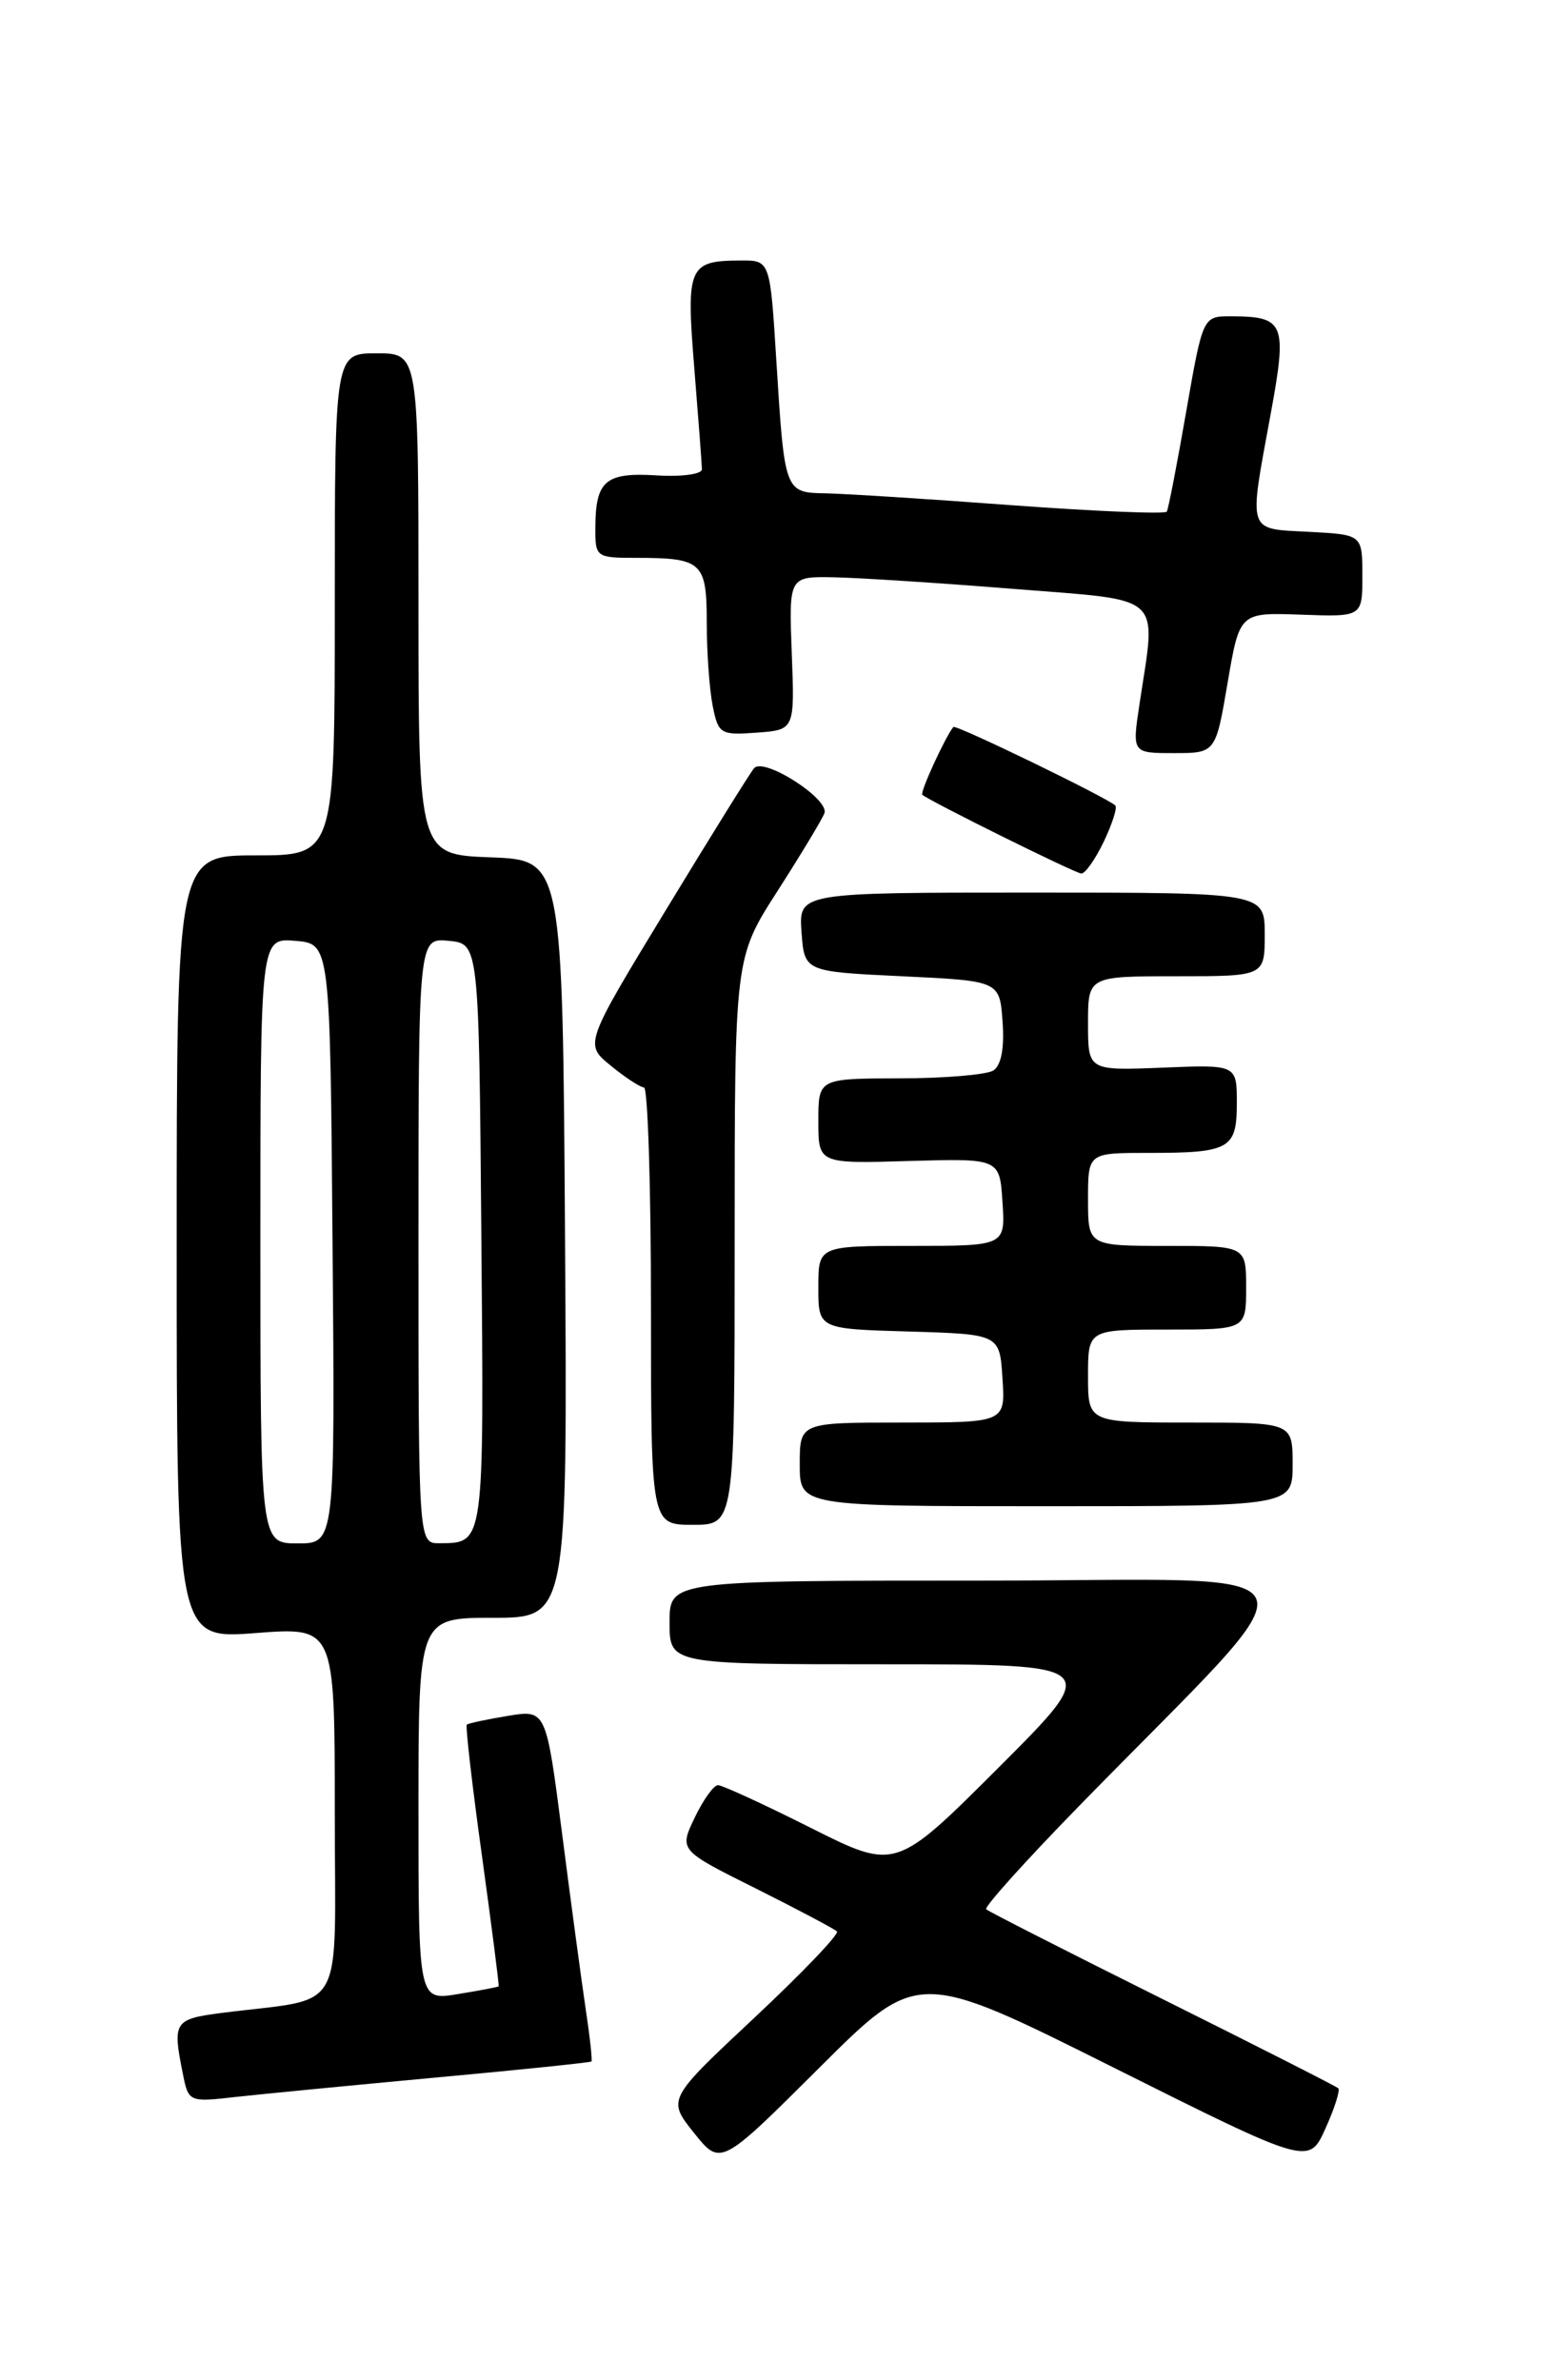 <?xml version="1.0" encoding="UTF-8" standalone="no"?>
<!DOCTYPE svg PUBLIC "-//W3C//DTD SVG 1.1//EN" "http://www.w3.org/Graphics/SVG/1.1/DTD/svg11.dtd" >
<svg xmlns="http://www.w3.org/2000/svg" xmlns:xlink="http://www.w3.org/1999/xlink" version="1.1" viewBox="0 0 167 256">
 <g >
 <path fill="currentColor"
d=" M 119.72 222.36 C 140.75 232.88 140.75 232.88 142.53 228.93 C 143.51 226.76 144.13 224.81 143.91 224.60 C 143.68 224.39 135.18 220.07 125.00 215.00 C 114.83 209.93 106.30 205.59 106.05 205.35 C 105.80 205.12 110.31 200.11 116.06 194.22 C 142.52 167.10 143.76 170.00 105.72 170.00 C 72.00 170.00 72.00 170.00 72.00 174.50 C 72.00 179.00 72.00 179.00 95.24 179.00 C 118.49 179.00 118.49 179.00 107.40 190.09 C 96.31 201.18 96.31 201.18 87.18 196.59 C 82.15 194.06 77.66 192.00 77.21 192.00 C 76.75 192.00 75.62 193.57 74.70 195.50 C 73.03 199.00 73.03 199.00 81.27 203.11 C 85.80 205.38 89.72 207.46 90.00 207.73 C 90.28 208.00 86.28 212.18 81.13 217.01 C 71.75 225.79 71.75 225.79 74.62 229.39 C 77.49 232.98 77.49 232.98 88.09 222.41 C 98.69 211.84 98.69 211.84 119.72 222.36 Z  M 46.95 223.44 C 56.00 222.61 63.49 221.83 63.60 221.72 C 63.71 221.60 63.43 219.03 62.97 216.00 C 62.52 212.97 61.38 204.51 60.44 197.19 C 58.72 183.87 58.72 183.87 54.61 184.55 C 52.35 184.92 50.37 185.35 50.20 185.49 C 50.04 185.64 50.77 192.00 51.83 199.63 C 52.88 207.26 53.69 213.56 53.62 213.64 C 53.56 213.71 51.59 214.09 49.25 214.47 C 45.00 215.18 45.00 215.18 45.00 194.59 C 45.00 174.00 45.00 174.00 53.01 174.00 C 61.02 174.00 61.02 174.00 60.76 133.25 C 60.50 92.50 60.50 92.50 52.75 92.21 C 45.00 91.92 45.00 91.92 45.00 64.96 C 45.00 38.00 45.00 38.00 40.50 38.00 C 36.00 38.00 36.00 38.00 36.00 65.00 C 36.00 92.00 36.00 92.00 27.50 92.00 C 19.00 92.00 19.00 92.00 19.00 134.15 C 19.00 176.30 19.00 176.30 27.50 175.64 C 36.00 174.99 36.00 174.99 36.00 194.91 C 36.00 217.27 37.43 214.74 23.75 216.51 C 18.74 217.16 18.54 217.47 19.64 222.93 C 20.27 226.11 20.28 226.11 25.39 225.53 C 28.20 225.22 37.90 224.28 46.95 223.44 Z  M 79.00 133.51 C 79.00 103.02 79.00 103.02 83.59 95.86 C 86.11 91.93 88.39 88.15 88.65 87.47 C 89.23 85.95 82.15 81.41 81.09 82.62 C 80.67 83.11 76.40 89.98 71.59 97.90 C 62.84 112.30 62.84 112.30 65.67 114.61 C 67.23 115.89 68.84 116.94 69.25 116.96 C 69.66 116.98 70.00 127.57 70.00 140.50 C 70.00 164.00 70.00 164.00 74.50 164.00 C 79.00 164.00 79.00 164.00 79.00 133.51 Z  M 139.00 157.50 C 139.00 153.00 139.00 153.00 128.00 153.00 C 117.00 153.00 117.00 153.00 117.00 148.00 C 117.00 143.00 117.00 143.00 125.50 143.00 C 134.00 143.00 134.00 143.00 134.00 138.50 C 134.00 134.00 134.00 134.00 125.50 134.00 C 117.00 134.00 117.00 134.00 117.00 129.00 C 117.00 124.00 117.00 124.00 123.42 124.00 C 132.26 124.00 133.00 123.59 133.00 118.64 C 133.00 114.50 133.00 114.50 125.00 114.83 C 117.00 115.15 117.00 115.15 117.00 110.08 C 117.00 105.00 117.00 105.00 126.50 105.00 C 136.00 105.00 136.00 105.00 136.00 100.50 C 136.00 96.00 136.00 96.00 110.94 96.00 C 85.89 96.00 85.89 96.00 86.19 100.25 C 86.50 104.50 86.50 104.50 97.00 105.00 C 107.50 105.50 107.50 105.50 107.81 109.90 C 108.02 112.74 107.66 114.60 106.81 115.14 C 106.09 115.59 101.56 115.98 96.75 115.98 C 88.00 116.00 88.00 116.00 88.00 120.58 C 88.00 125.16 88.00 125.16 97.75 124.87 C 107.50 124.59 107.50 124.59 107.80 129.29 C 108.11 134.00 108.11 134.00 98.05 134.00 C 88.00 134.00 88.00 134.00 88.00 138.46 C 88.00 142.93 88.00 142.93 97.75 143.21 C 107.50 143.50 107.50 143.50 107.80 148.25 C 108.11 153.00 108.11 153.00 97.05 153.00 C 86.00 153.00 86.00 153.00 86.00 157.50 C 86.00 162.00 86.00 162.00 112.50 162.00 C 139.00 162.00 139.00 162.00 139.00 157.50 Z  M 118.70 90.51 C 119.61 88.59 120.17 86.85 119.93 86.63 C 118.99 85.76 102.77 77.89 102.52 78.19 C 101.70 79.15 98.90 85.23 99.18 85.48 C 99.93 86.15 115.57 93.90 116.27 93.95 C 116.69 93.98 117.78 92.43 118.70 90.51 Z  M 132.01 73.44 C 133.30 65.87 133.30 65.87 139.90 66.11 C 146.50 66.35 146.50 66.35 146.50 61.93 C 146.50 57.50 146.50 57.50 140.75 57.20 C 134.06 56.85 134.26 57.48 136.62 44.64 C 138.44 34.75 138.16 34.04 132.42 34.02 C 129.35 34.00 129.35 34.00 127.56 44.25 C 126.58 49.89 125.64 54.74 125.47 55.03 C 125.30 55.31 117.81 55.00 108.83 54.34 C 99.85 53.67 90.84 53.10 88.82 53.06 C 84.37 52.99 84.37 52.98 83.48 38.75 C 82.81 28.00 82.81 28.00 79.65 28.02 C 74.03 28.04 73.77 28.65 74.66 39.60 C 75.10 45.05 75.47 49.93 75.48 50.47 C 75.49 51.00 73.31 51.30 70.61 51.13 C 65.10 50.79 64.04 51.70 64.02 56.75 C 64.00 59.93 64.10 60.00 68.42 60.00 C 75.51 60.00 76.00 60.46 76.00 66.98 C 76.00 70.15 76.29 74.18 76.64 75.93 C 77.24 78.94 77.48 79.09 81.37 78.80 C 85.46 78.50 85.46 78.50 85.14 70.25 C 84.83 62.00 84.83 62.00 89.66 62.09 C 92.32 62.14 101.03 62.70 109.00 63.34 C 125.40 64.65 124.35 63.69 122.53 75.75 C 121.74 81.00 121.74 81.00 126.23 81.00 C 130.72 81.00 130.72 81.00 132.01 73.44 Z  M 28.00 133.44 C 28.00 100.88 28.00 100.88 31.75 101.19 C 35.50 101.50 35.50 101.50 35.76 133.75 C 36.03 166.00 36.03 166.00 32.01 166.00 C 28.00 166.00 28.00 166.00 28.00 133.44 Z  M 45.00 133.44 C 45.00 100.87 45.00 100.87 48.25 101.19 C 51.50 101.50 51.50 101.50 51.76 132.93 C 52.05 166.35 52.10 165.95 47.25 165.98 C 45.00 166.00 45.00 166.00 45.00 133.44 Z "/>
</g>
</svg>
